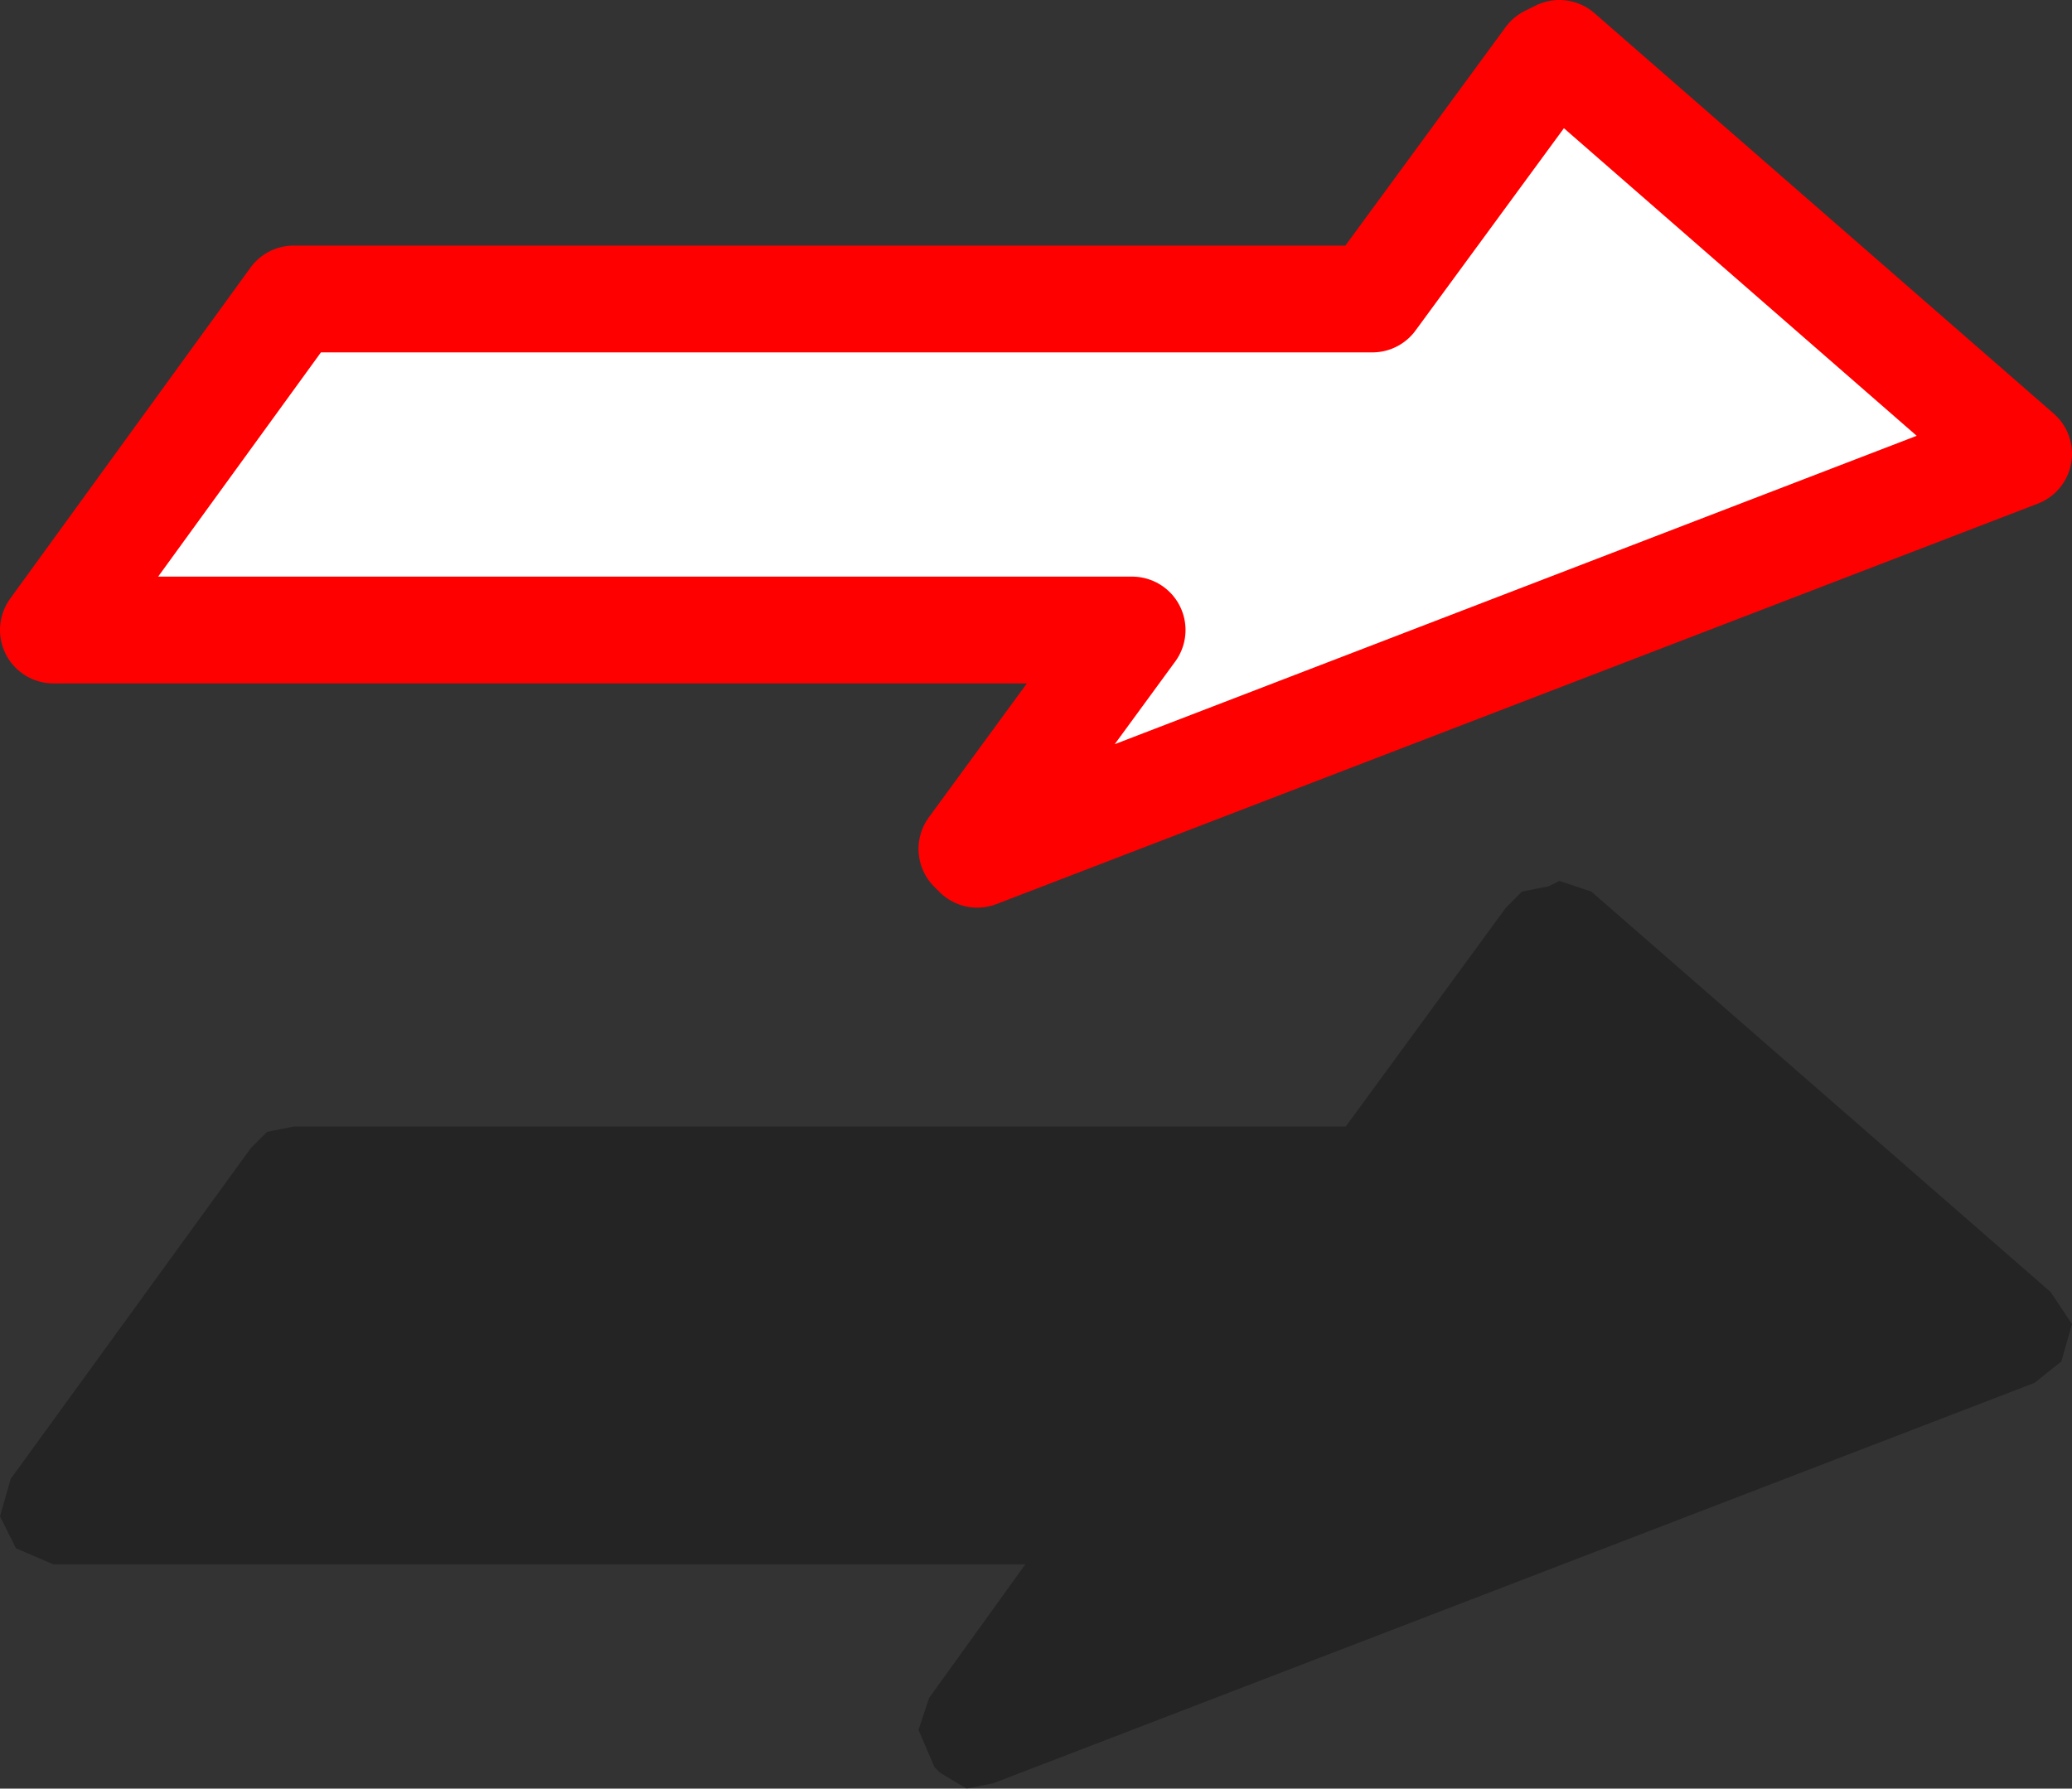 <?xml version="1.0" encoding="UTF-8" standalone="no"?>
<svg xmlns:ffdec="https://www.free-decompiler.com/flash" xmlns:xlink="http://www.w3.org/1999/xlink" ffdec:objectType="shape" height="16.75px" width="19.4px" xmlns="http://www.w3.org/2000/svg">
  <rect width="100%" height="100%" fill="#333333" stroke="none"/>
  <g transform="matrix(1.0, 0.0, 0.0, 1.0, 11.2, 4.05)">
    <path d="M-1.9 12.65 L-2.15 12.7 -2.4 12.55 -2.45 12.5 -2.6 12.15 -2.5 11.85 -1.6 10.6 -10.7 10.6 -11.05 10.45 -11.2 10.15 -11.1 9.8 -8.85 6.7 -8.7 6.55 -8.45 6.5 1.4 6.5 2.9 4.45 3.05 4.3 3.3 4.25 3.4 4.2 3.7 4.3 8.0 8.05 8.2 8.35 8.1 8.7 7.85 8.9 -1.9 12.65" fill="#000000" fill-opacity="0.298" fill-rule="evenodd" stroke="none"/>
    <path d="M7.7 0.2 L-2.05 3.95 -2.1 3.9 -0.6 1.85 -10.7 1.85 -8.45 -1.25 1.65 -1.25 3.3 -3.5 3.4 -3.55 7.7 0.2" fill="#ffffff" fill-rule="evenodd" stroke="none"/>
    <path d="M7.7 0.2 L-2.05 3.95 -2.1 3.9 -0.6 1.85 -10.7 1.85 -8.45 -1.25 1.65 -1.25 3.3 -3.5 3.4 -3.55 7.7 0.2 Z" fill="none" stroke="#ff0000" stroke-linecap="round" stroke-linejoin="round" stroke-width="1.0"/>
  </g>
</svg>
